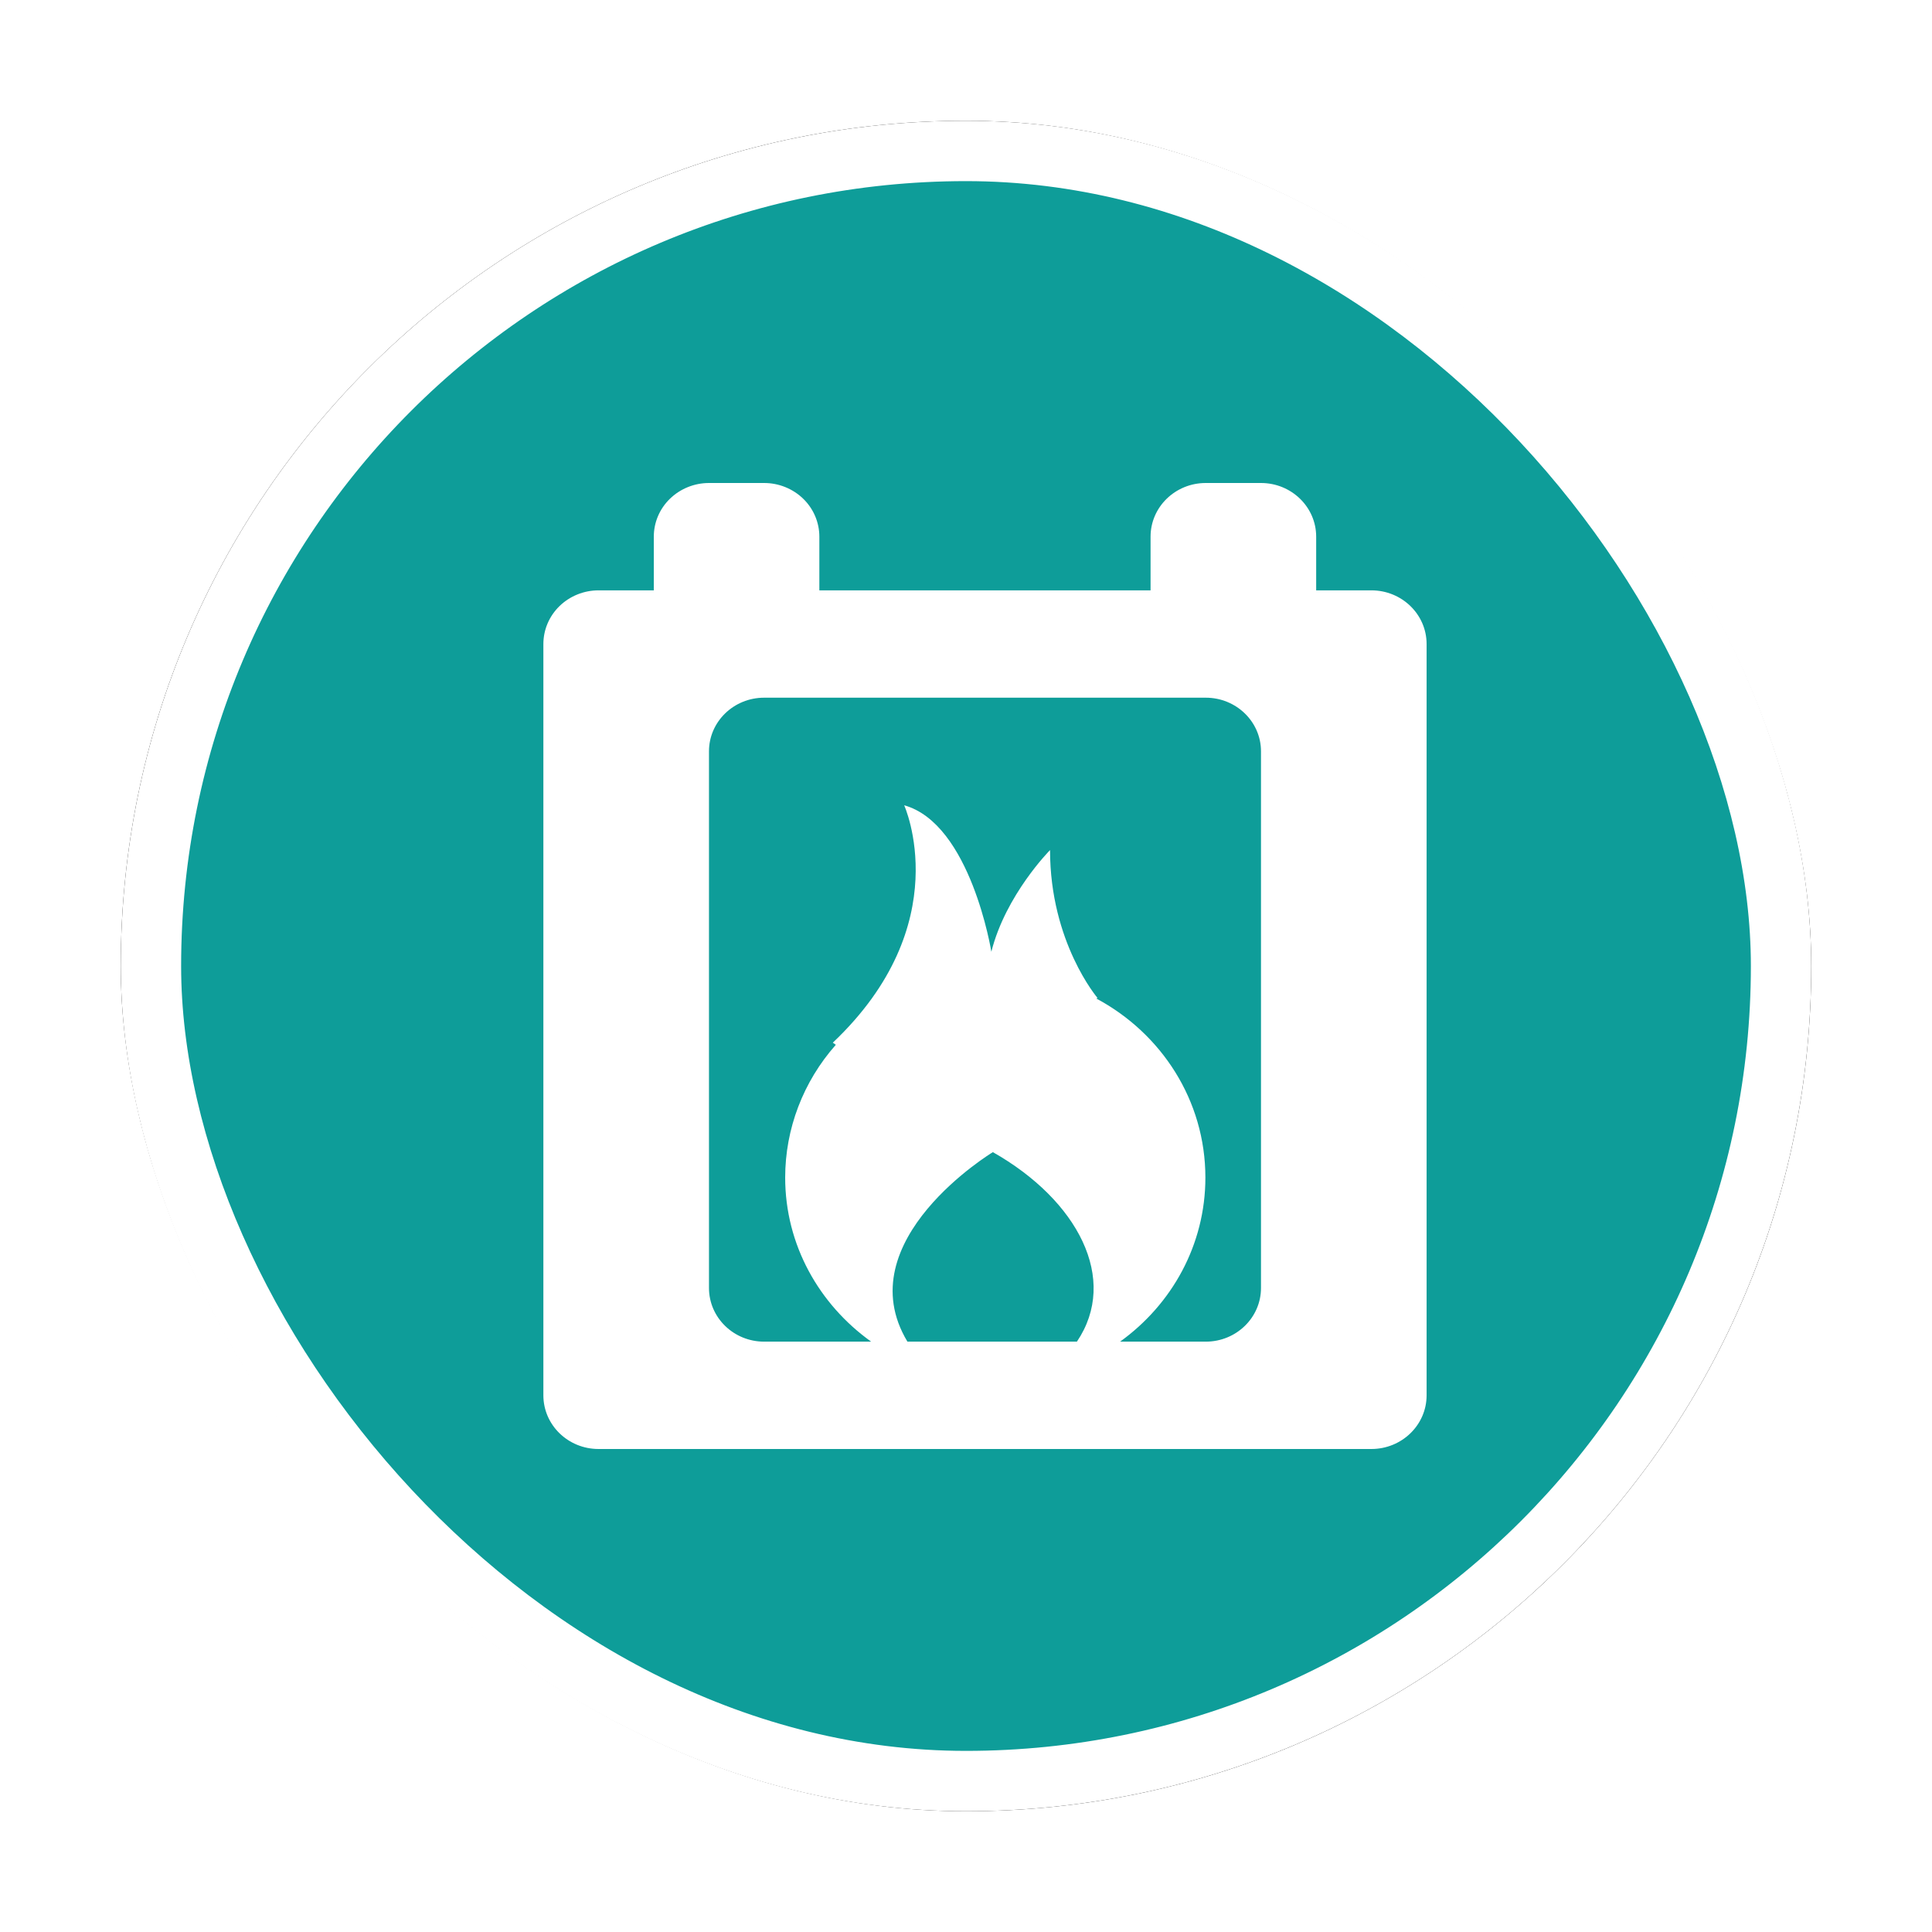 <?xml version="1.0" encoding="UTF-8"?>
<svg width="32px" height="32px" viewBox="0 0 32 32" version="1.1" xmlns="http://www.w3.org/2000/svg" xmlns:xlink="http://www.w3.org/1999/xlink">
    <!-- Generator: Sketch 53 (72520) - https://sketchapp.com -->
    <title>燃气设施</title>
    <desc>Created with Sketch.</desc>
    <defs>
        <rect id="path-1" x="0" y="0" width="28" height="28" rx="14"></rect>
        <filter x="-10.7%" y="-10.7%" width="121.4%" height="121.4%" filterUnits="objectBoundingBox" id="filter-2">
            <feMorphology radius="0.5" operator="dilate" in="SourceAlpha" result="shadowSpreadOuter1"></feMorphology>
            <feOffset dx="0" dy="0" in="shadowSpreadOuter1" result="shadowOffsetOuter1"></feOffset>
            <feGaussianBlur stdDeviation="0.5" in="shadowOffsetOuter1" result="shadowBlurOuter1"></feGaussianBlur>
            <feComposite in="shadowBlurOuter1" in2="SourceAlpha" operator="out" result="shadowBlurOuter1"></feComposite>
            <feColorMatrix values="0 0 0 0 0   0 0 0 0 0   0 0 0 0 0  0 0 0 0.26 0" type="matrix" in="shadowBlurOuter1"></feColorMatrix>
        </filter>
    </defs>
    <g id="其他图标" stroke="none" stroke-width="1" fill="none" fill-rule="evenodd">
        <g id="应急保障资源" transform="translate(-972, -690)">
            <g id="燃气设施" transform="translate(974, 692)">
                <g id="矩形">
                    <use fill="black" fill-opacity="1" filter="url(#filter-2)" xlink:href="#path-1"></use>
                    <rect stroke="#FFFFFF" stroke-width="1" stroke-linejoin="square" fill="#0E9D99" fill-rule="evenodd" x="0.5" y="0.5" width="27" height="27" rx="13.5"></rect>
                </g>
                <path d="M18.886,19.333 C18.886,19.824 18.476,20.222 17.971,20.222 L16.552,20.222 C17.408,19.606 17.965,18.62 17.965,17.504 C17.965,16.225 17.235,15.113 16.157,14.538 L16.179,14.53 C16.179,14.53 15.392,13.611 15.392,12.08 C15.392,12.08 14.657,12.82 14.42,13.764 C14.42,13.764 14.079,11.645 12.976,11.338 C12.976,11.338 13.869,13.304 11.794,15.27 L11.844,15.305 C11.303,15.916 11.005,16.697 11.005,17.504 C11.005,18.622 11.569,19.606 12.429,20.222 L10.657,20.222 C10.152,20.222 9.743,19.824 9.743,19.333 L9.743,10.444 C9.743,9.954 10.152,9.556 10.657,9.556 L17.971,9.556 C18.476,9.556 18.886,9.954 18.886,10.444 L18.886,19.333 Z M14.445,17.083 C15.853,17.881 16.536,19.187 15.837,20.222 L13.03,20.222 C12.022,18.548 14.445,17.083 14.445,17.083 L14.445,17.083 Z M20.714,7.778 L19.8,7.778 L19.8,6.889 C19.8,6.398 19.39,6 18.886,6 L17.971,6 C17.466,6 17.057,6.398 17.057,6.889 L17.057,7.778 L11.571,7.778 L11.571,6.889 C11.571,6.653 11.475,6.427 11.304,6.261 C11.132,6.094 10.899,6 10.657,6 L9.743,6 C9.501,6 9.268,6.094 9.096,6.261 C8.925,6.427 8.829,6.653 8.829,6.889 L8.829,7.778 L7.914,7.778 C7.672,7.778 7.439,7.872 7.268,8.038 C7.096,8.205 7,8.431 7,8.667 L7,21.111 C7,21.602 7.409,22 7.914,22 L20.714,22 C21.219,22 21.629,21.602 21.629,21.111 L21.629,8.667 C21.629,8.176 21.219,7.778 20.714,7.778 L20.714,7.778 Z" id="Fill-1" fill="#FFFFFF"></path>
            </g>
        </g>
    </g>
</svg>